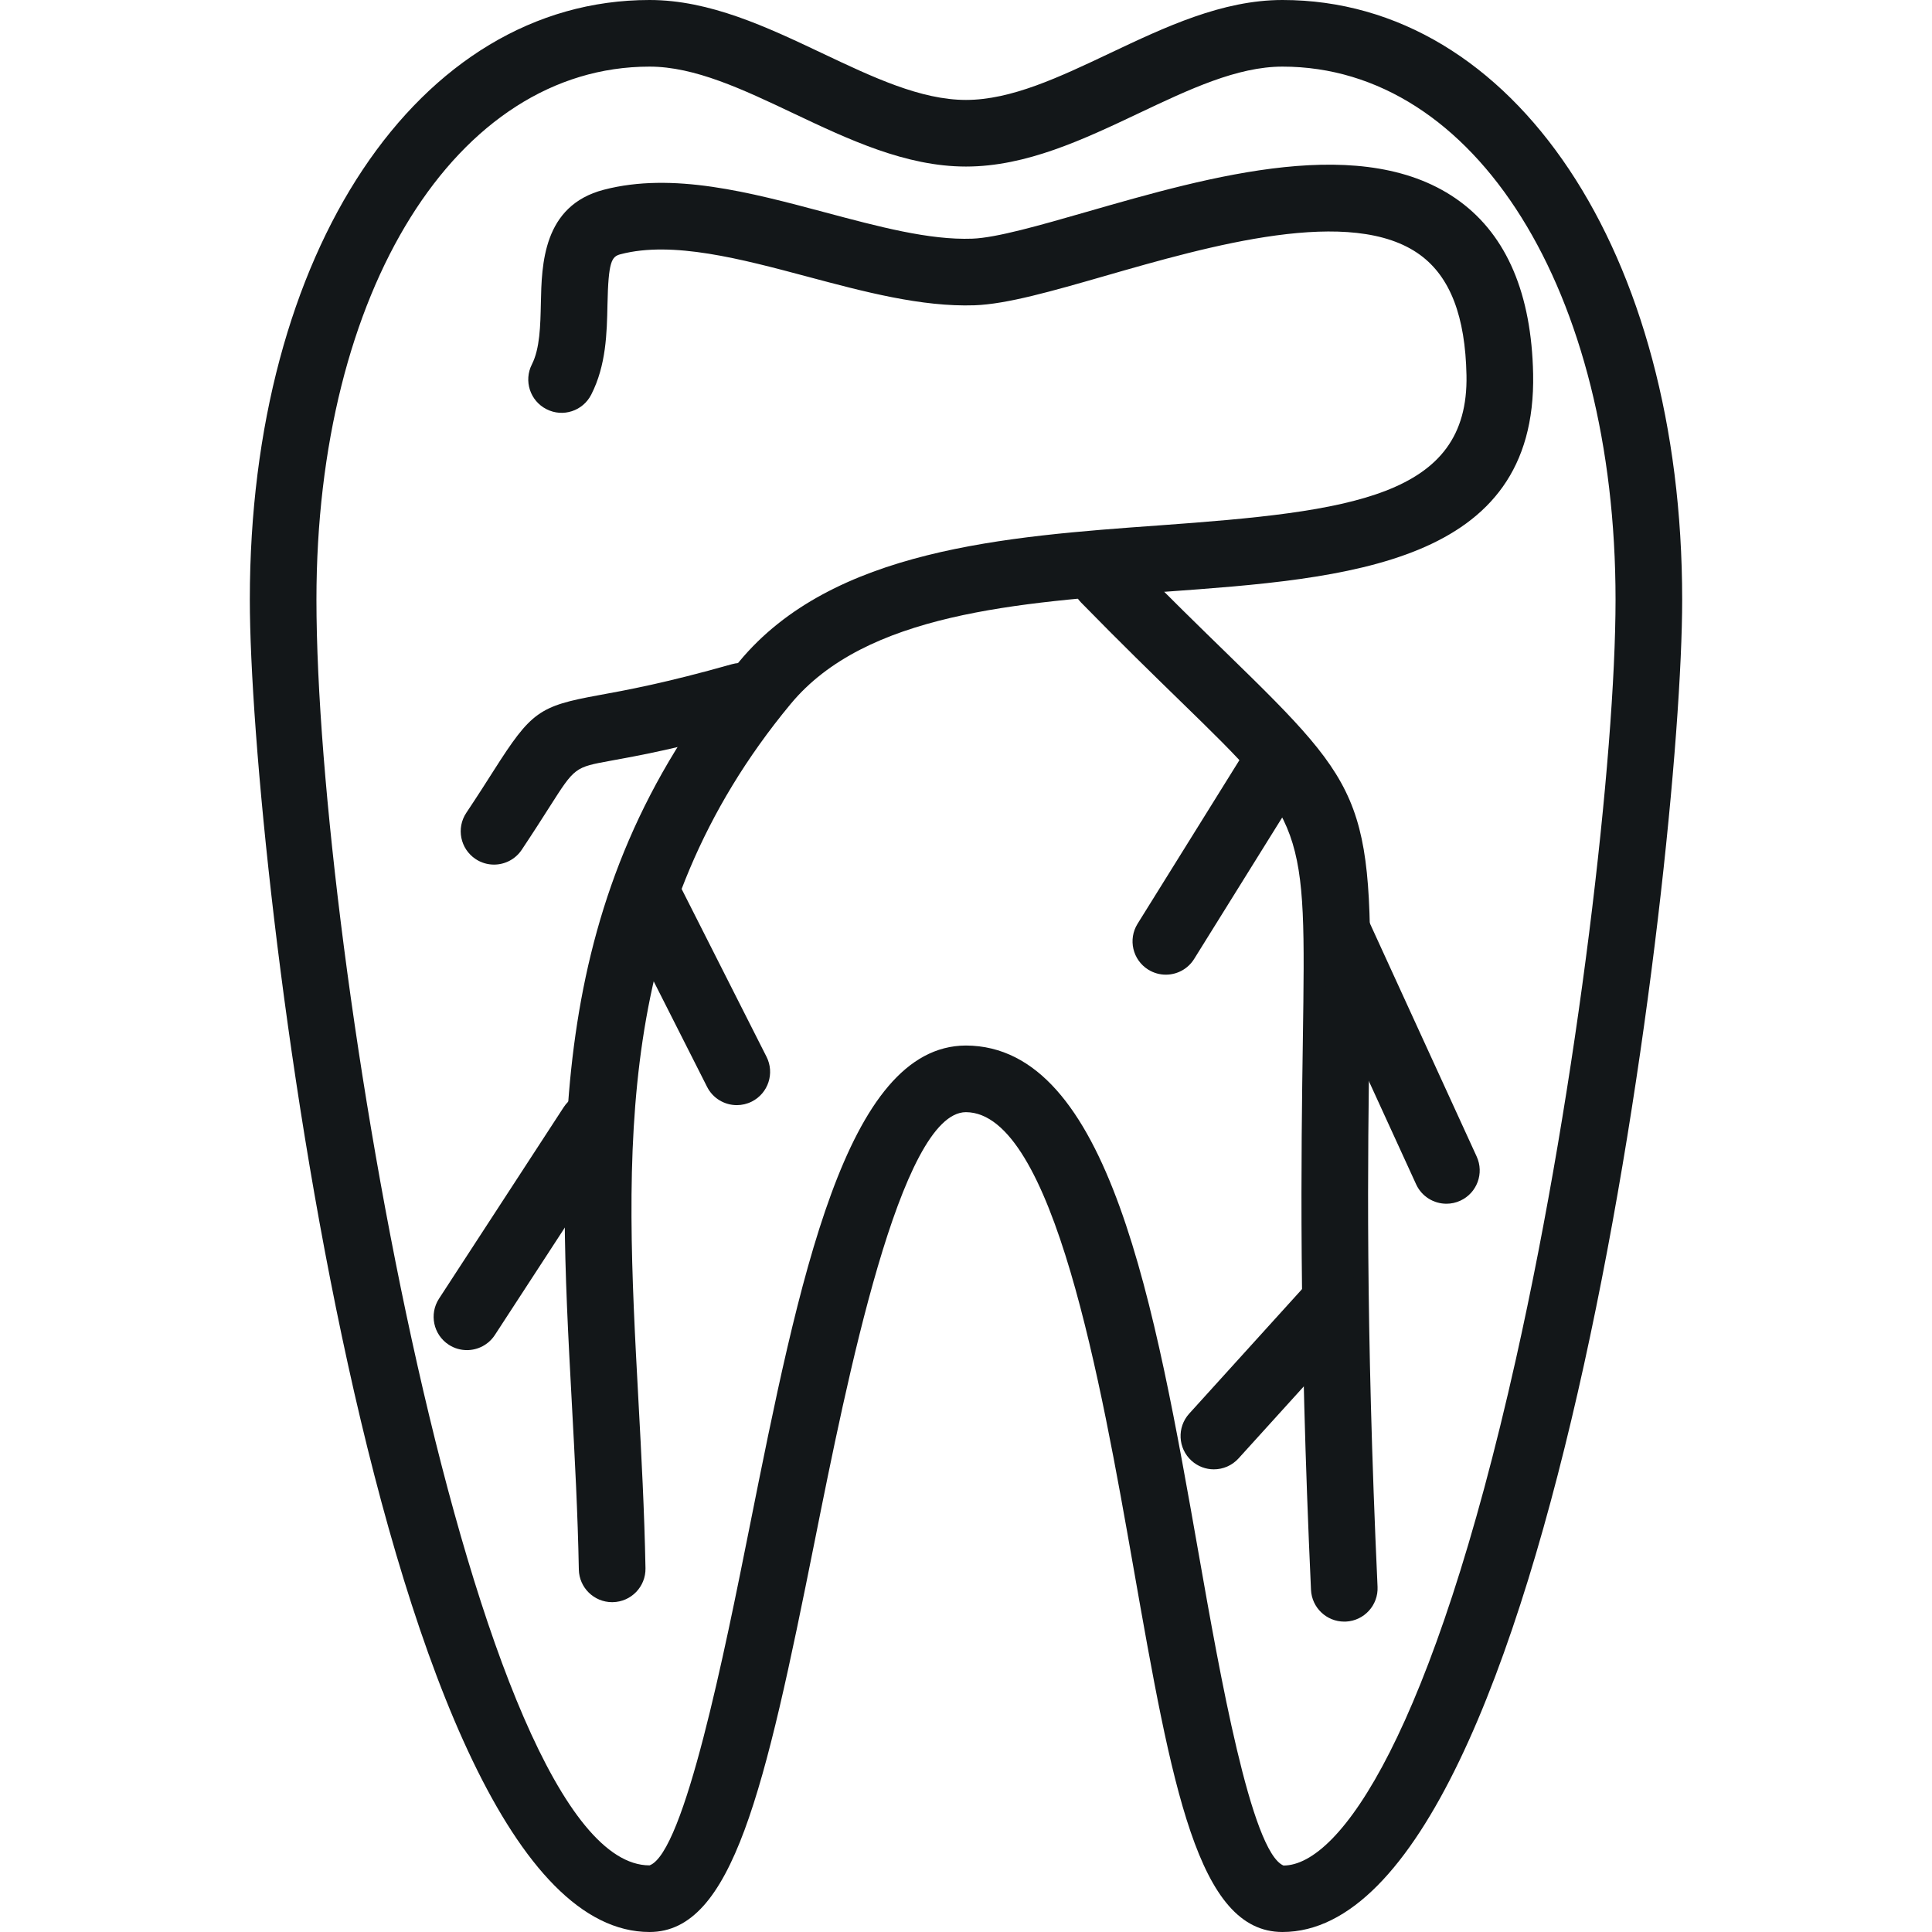 <?xml version="1.0" encoding="iso-8859-1"?>
<!-- Generator: Adobe Illustrator 19.0.0, SVG Export Plug-In . SVG Version: 6.00 Build 0)  -->
<svg xmlns="http://www.w3.org/2000/svg" xmlns:xlink="http://www.w3.org/1999/xlink" version="1.1" id="Capa_1" x="0px" y="0px" viewBox="0 0 395.947 395.947" style="enable-background:new 0 0 395.947 395.947;" xml:space="preserve" width="512px" height="512px">
<g>
	<g>
		<path d="M262.827,0c-12.343,0-24.04,5.54-35.348,10.895c-10.404,4.932-20.231,9.585-29.505,9.585s-19.101-4.652-29.505-9.585    C157.16,5.54,145.463,0,133.12,0C85.654,0,51.2,51.681,51.2,122.88c0,54.04,26.348,273.067,81.92,273.067    c16.995,0,23.62-28.979,33.864-80.196c6.567-32.826,17.555-87.764,30.966-87.822c17.913,0.061,27.778,56.061,34.304,93.112    c7.943,45.107,13.193,74.906,30.573,74.906c55.573,0,81.92-219.027,81.92-273.067C344.747,51.681,310.292,0,262.827,0z     M263.045,382.327c-6.622-2.775-13.076-39.41-17.347-63.659c-9.032-51.275-18.371-104.294-47.756-104.397    c-24.607,0.106-34.191,48.046-44.346,98.799c-4.983,24.921-13.326,66.628-20.477,69.222c-35.809,0-68.267-186.754-68.267-259.413    c0-63.29,28.71-109.227,68.267-109.227c9.274,0,19.101,4.652,29.505,9.585c11.308,5.356,23.006,10.895,35.349,10.895    s24.04-5.54,35.349-10.895c10.404-4.932,20.231-9.585,29.505-9.585c39.557,0,68.267,45.937,68.267,109.227    c0,31.727-7.636,98.628-20.419,155.662C293.54,355.034,274.722,382.29,263.045,382.327z" fill="#131719"/>
	</g>
</g>
<g>
	<g>
		<path d="M314.201,76.626c-0.331-16.35-5.376-28.238-14.998-35.335c-19.405-14.298-51.091-5.181-76.554,2.144    c-9.489,2.727-18.449,5.308-23.385,5.478c-8.823,0.324-19.207-2.468-30.198-5.396c-15.336-4.093-31.194-8.322-45.332-4.628    c-12.476,3.26-12.725,15.295-12.889,23.265c-0.096,4.564-0.195,9.284-1.84,12.524c-1.71,3.362-0.372,7.472,2.987,9.178    c3.379,1.731,7.472,0.365,9.178-2.987c3.069-6.025,3.205-12.619,3.325-18.435c0.184-8.892,0.843-9.851,2.686-10.332    c10.663-2.792,24.743,0.976,38.362,4.608c11.476,3.065,23.344,6.229,34.195,5.854c6.618-0.232,15.92-2.908,26.685-6.004    c21.391-6.154,50.688-14.585,64.672-4.277c6.117,4.509,9.209,12.564,9.448,24.617c0.498,24.928-23.593,27.931-62.935,30.771    c-31.403,2.266-66.987,4.833-86.098,27.901c-39.933,48.2-37.202,98.666-34.314,152.091c0.601,11.086,1.219,22.552,1.43,33.987    c0.068,3.727,3.113,6.7,6.823,6.7c0.044,0,0.085,0,0.137-0.003c3.772-0.068,6.772-3.185,6.7-6.953    c-0.218-11.677-0.843-23.265-1.451-34.471c-2.737-50.685-5.325-98.557,31.194-142.643c15.391-18.579,46.49-20.821,76.565-22.992    C276.152,118.576,314.982,115.777,314.201,76.626z" fill="#131719"/>
	</g>
</g>
<g>
	<g>
		<path d="M280.658,213.374c0.72-49.347,0.178-50.831-29.146-79.387c-5.547-5.4-12.206-11.882-20.197-20.053    c-2.635-2.7-6.963-2.748-9.653-0.106c-2.697,2.635-2.741,6.96-0.106,9.653c8.083,8.264,14.817,14.824,20.432,20.289    c25.665,24.996,25.665,24.996,25.02,69.403c-0.338,23.05-0.843,57.883,1.669,112.65c0.171,3.659,3.188,6.513,6.813,6.513    c0.106,0,0.212-0.003,0.321-0.003c3.765-0.174,6.68-3.366,6.506-7.134C279.822,270.841,280.323,236.257,280.658,213.374z" fill="#131719"/>
	</g>
</g>
<g>
	<g>
		<path d="M158.44,140.824c-1.027-3.625-4.796-5.721-8.431-4.704c-13.674,3.874-21.873,5.366-27.3,6.352    c-12.23,2.229-13.841,3.383-21.511,15.425c-1.481,2.328-3.294,5.178-5.635,8.687c-2.089,3.137-1.239,7.376,1.901,9.465    c1.161,0.775,2.475,1.143,3.775,1.143c2.208,0,4.372-1.065,5.69-3.045c2.4-3.601,4.263-6.53,5.786-8.919    c5.089-7.98,5.089-7.98,12.438-9.322c5.687-1.034,14.278-2.598,28.583-6.653C157.365,148.227,159.471,144.452,158.44,140.824z" fill="#131719"/>
	</g>
</g>
<g>
	<g>
		<path d="M157.092,216.576l-17.879-35.342c-1.703-3.359-5.803-4.707-9.175-3.007c-3.362,1.703-4.71,5.81-3.007,9.175l17.879,35.342    c1.198,2.376,3.604,3.744,6.096,3.744c1.038,0,2.089-0.239,3.079-0.737C157.447,224.048,158.795,219.942,157.092,216.576z" fill="#131719"/>
	</g>
</g>
<g>
	<g>
		<path d="M124.969,224.925c-3.154-2.062-7.39-1.157-9.448,1.993l-25.545,39.223c-2.058,3.161-1.167,7.39,1.993,9.448    c1.15,0.751,2.444,1.106,3.721,1.106c2.232,0,4.417-1.092,5.728-3.099l25.545-39.223    C129.021,231.212,128.126,226.983,124.969,224.925z" fill="#131719"/>
	</g>
</g>
<g>
	<g>
		<path d="M265.95,149.511c-3.215-1.99-7.414-1.01-9.404,2.191l-23.412,37.615c-1.99,3.202-1.01,7.41,2.191,9.404    c1.123,0.696,2.372,1.031,3.601,1.031c2.28,0,4.509-1.14,5.803-3.222l23.412-37.615    C270.131,155.713,269.152,151.504,265.95,149.511z" fill="#131719"/>
	</g>
</g>
<g>
	<g>
		<path d="M302.633,237.025l-22.31-48.722c-1.57-3.43-5.625-4.939-9.049-3.362c-3.427,1.57-4.932,5.618-3.362,9.049l22.31,48.722    c1.147,2.505,3.622,3.983,6.209,3.983c0.949,0,1.915-0.195,2.84-0.621C302.698,244.504,304.203,240.456,302.633,237.025z" fill="#131719"/>
	</g>
</g>
<g>
	<g>
		<path d="M277.808,262.257c-2.792-2.529-7.107-2.311-9.643,0.478l-24.453,26.982c-2.529,2.792-2.314,7.11,0.478,9.643    c1.307,1.184,2.946,1.768,4.581,1.768c1.86,0,3.714-0.758,5.062-2.246l24.453-26.982    C280.815,269.107,280.6,264.789,277.808,262.257z" fill="#131719"/>
	</g>
</g>
<g>
</g>
<g>
</g>
<g>
</g>
<g>
</g>
<g>
</g>
<g>
</g>
<g>
</g>
<g>
</g>
<g>
</g>
<g>
</g>
<g>
</g>
<g>
</g>
<g>
</g>
<g>
</g>
<g>
</g>
</svg>
